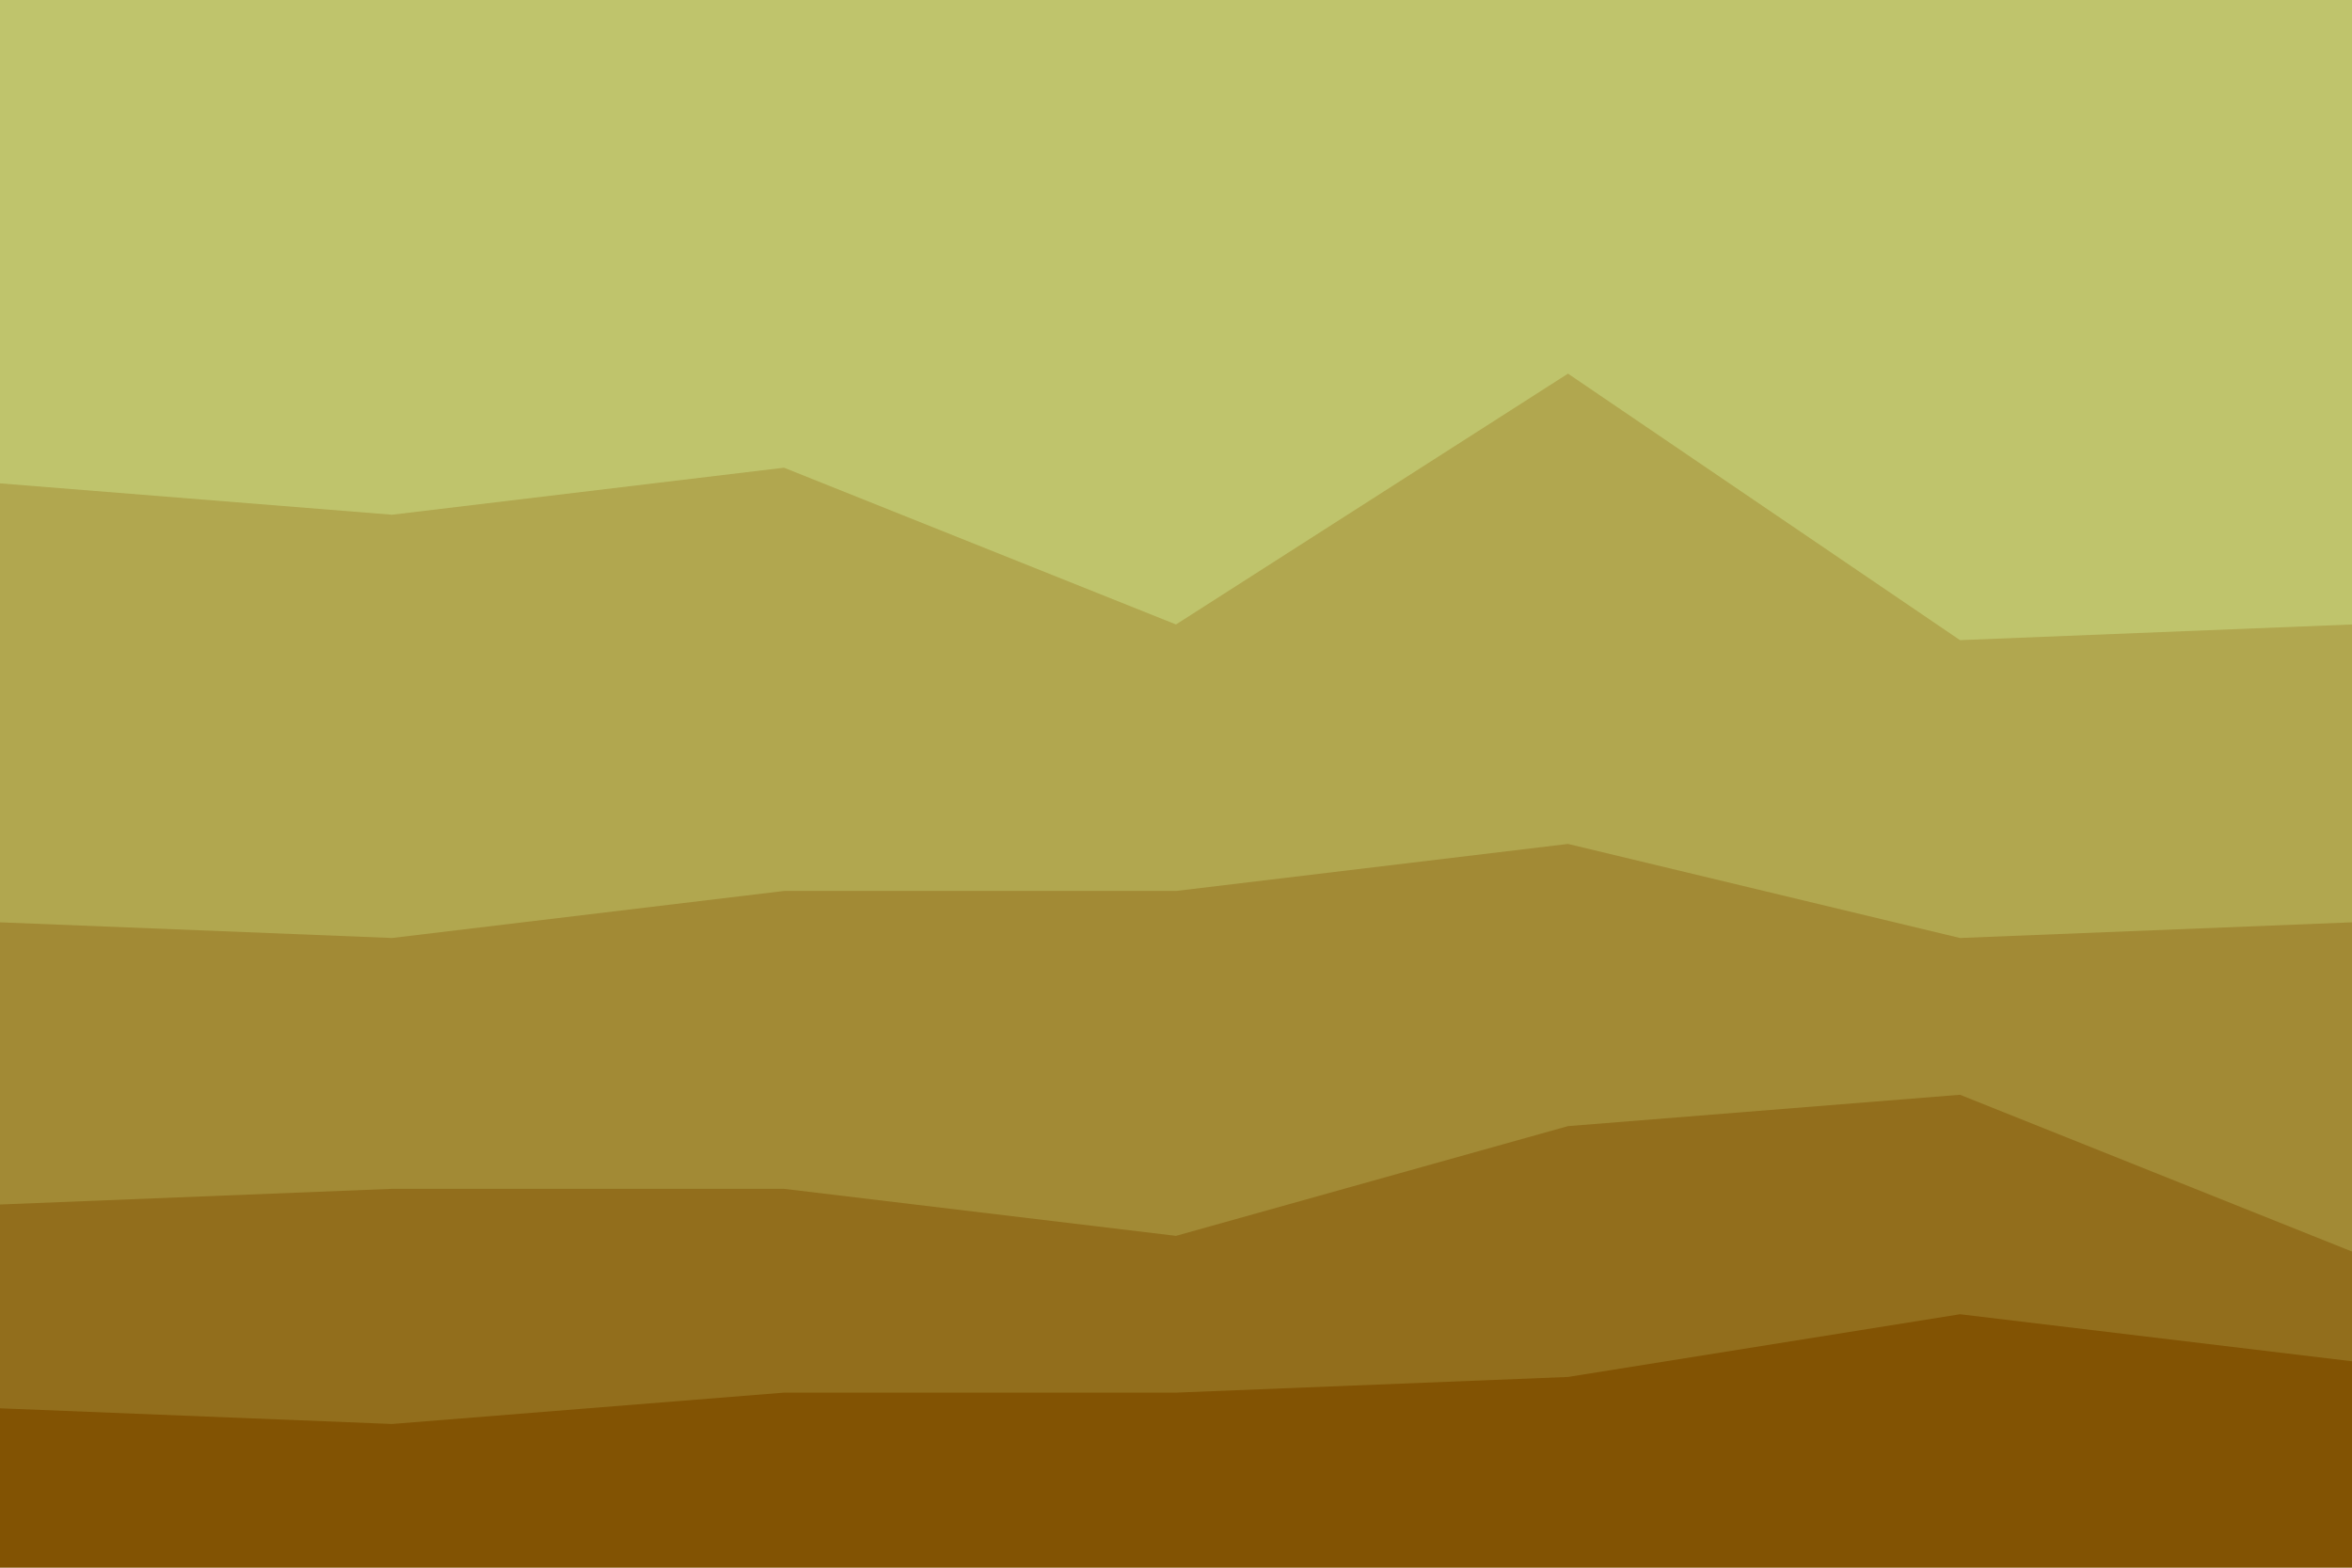 <svg id="visual" viewBox="0 0 900 600" width="900" height="600" xmlns="http://www.w3.org/2000/svg" xmlns:xlink="http://www.w3.org/1999/xlink" version="1.1"><path d="M0 187L150 199L300 181L450 241L600 145L750 247L900 241L900 0L750 0L600 0L450 0L300 0L150 0L0 0Z" fill="#bfc46c"></path><path d="M0 355L150 361L300 343L450 343L600 325L750 361L900 355L900 239L750 245L600 143L450 239L300 179L150 197L0 185Z" fill="#b1a74f"></path><path d="M0 463L150 457L300 457L450 475L600 433L750 421L900 481L900 353L750 359L600 323L450 341L300 341L150 359L0 353Z" fill="#a28a35"></path><path d="M0 541L150 547L300 535L450 535L600 529L750 505L900 523L900 479L750 419L600 431L450 473L300 455L150 455L0 461Z" fill="#926e1c"></path><path d="M0 601L150 601L300 601L450 601L600 601L750 601L900 601L900 521L750 503L600 527L450 533L300 533L150 545L0 539Z" fill="#825303"></path></svg>